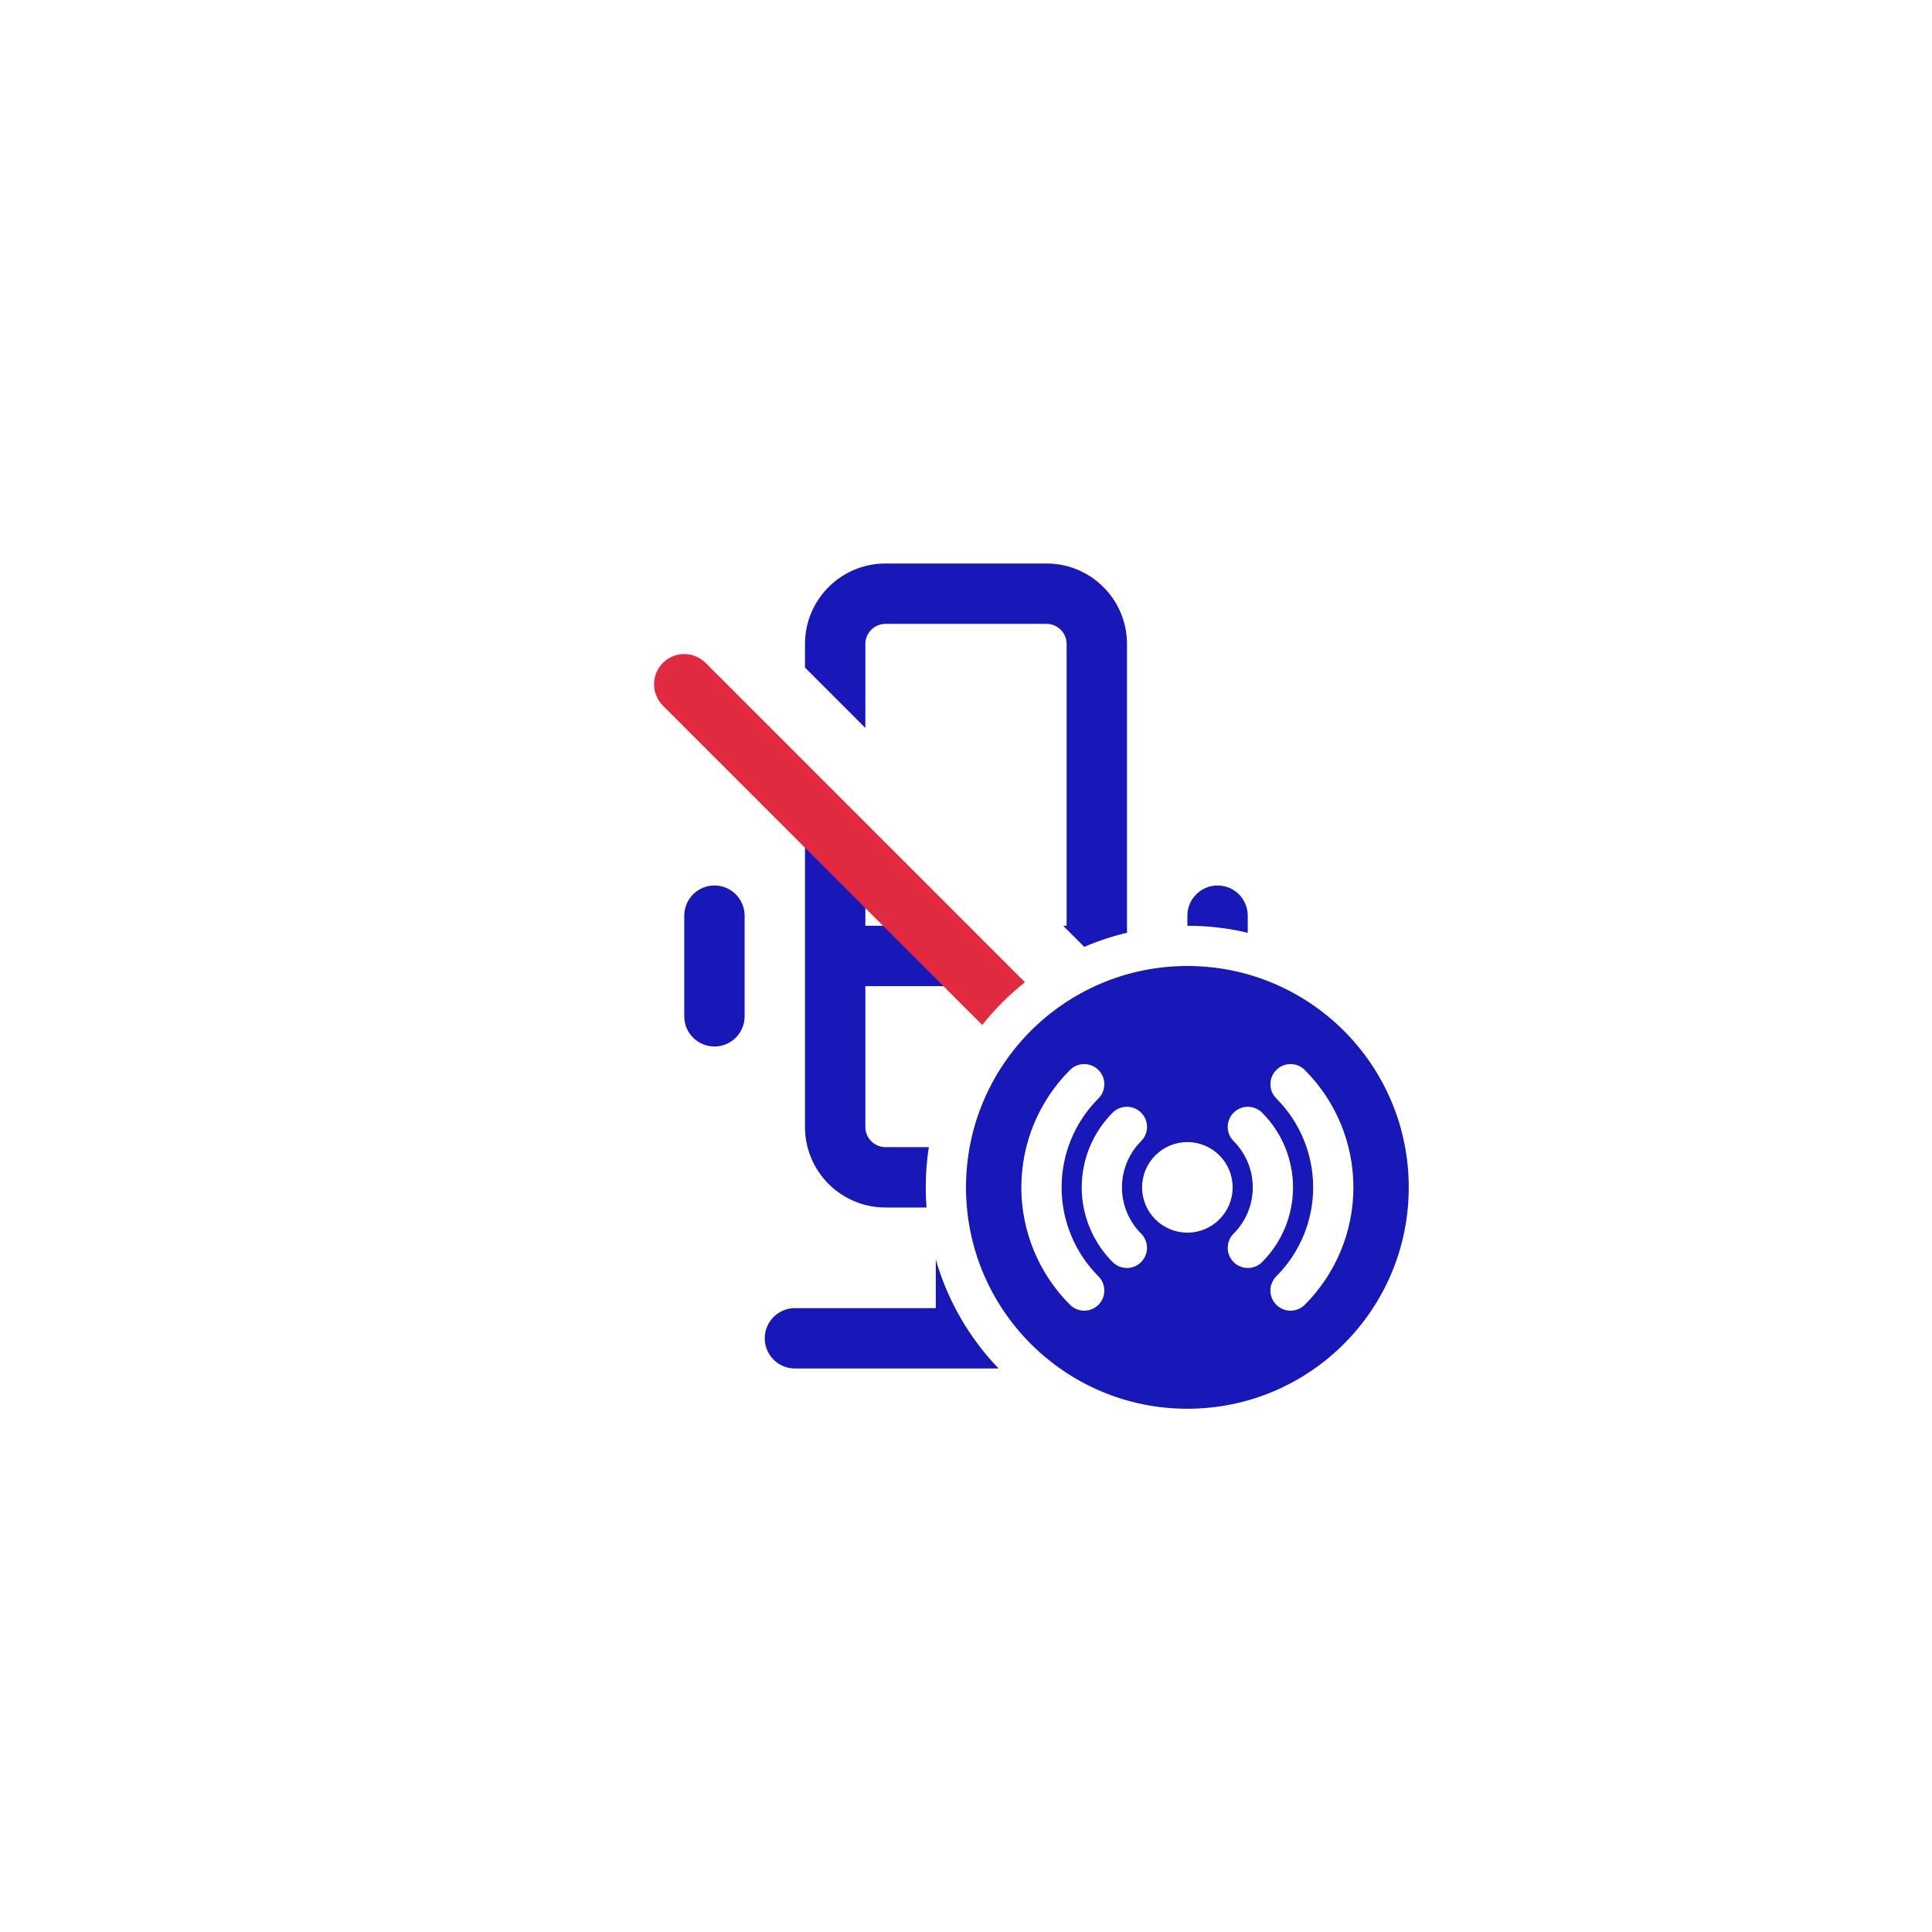 <svg width="144" height="144" viewBox="0 0 144 144" fill="none" xmlns="http://www.w3.org/2000/svg">
<path fill-rule="evenodd" clip-rule="evenodd" d="M60 48C60 44.686 62.686 42 66 42H78C81.314 42 84 44.686 84 48V69.522C82.9 69.782 81.835 70.135 80.815 70.573L79.243 69H79.5V48C79.5 47.172 78.828 46.5 78 46.5H66C65.172 46.5 64.5 47.172 64.5 48V54.257L60 49.757V48ZM70.757 69L75.257 73.5L64.5 73.5V84C64.5 84.828 65.172 85.5 66 85.5H69.229C69.078 86.478 69 87.48 69 88.5C69 89.005 69.019 89.505 69.057 90H66C62.686 90 60 87.314 60 84V58.243L64.5 62.743V69L70.757 69ZM69.75 93.874V97.5H59.25C58.007 97.5 57 98.507 57 99.75C57 100.993 58.007 102 59.25 102L74.429 102C72.263 99.743 70.634 96.966 69.75 93.874ZM93 69.522V68.25C93 67.007 91.993 66 90.75 66C89.507 66 88.5 67.007 88.5 68.25V69C90.049 69 91.555 69.181 93 69.522ZM53.25 66C54.493 66 55.5 67.007 55.5 68.25L55.5 75.75C55.5 76.993 54.493 78 53.25 78C52.007 78 51 76.993 51 75.75V68.25C51 67.007 52.007 66 53.25 66ZM105 88.5C105 97.613 97.613 105 88.5 105C79.387 105 72 97.613 72 88.5C72 79.387 79.387 72 88.5 72C97.613 72 105 79.387 105 88.5ZM95.129 97.251C94.543 96.665 94.543 95.715 95.129 95.129C96.887 93.371 97.875 90.987 97.875 88.5C97.875 86.014 96.887 83.629 95.129 81.871C94.543 81.285 94.543 80.335 95.129 79.75C95.715 79.164 96.665 79.164 97.25 79.75C99.571 82.07 100.875 85.218 100.875 88.5C100.875 91.782 99.571 94.93 97.25 97.251C96.665 97.836 95.715 97.836 95.129 97.251ZM81.871 79.75C82.457 80.335 82.457 81.285 81.871 81.871C80.113 83.629 79.125 86.014 79.125 88.5C79.125 90.987 80.113 93.371 81.871 95.129C82.457 95.715 82.457 96.665 81.871 97.251C81.285 97.836 80.335 97.836 79.75 97.251C77.429 94.93 76.125 91.782 76.125 88.5C76.125 85.218 77.429 82.07 79.75 79.75C80.335 79.164 81.285 79.164 81.871 79.75ZM85.053 82.932C85.639 83.517 85.639 84.467 85.053 85.053C84.139 85.967 83.625 87.207 83.625 88.5C83.625 89.793 84.139 91.033 85.053 91.947C85.639 92.533 85.639 93.483 85.053 94.069C84.467 94.654 83.517 94.654 82.931 94.069C81.455 92.592 80.625 90.589 80.625 88.5C80.625 86.412 81.455 84.409 82.931 82.932C83.517 82.346 84.467 82.346 85.053 82.932ZM91.947 91.947C91.361 92.533 91.361 93.483 91.947 94.069C92.533 94.654 93.483 94.654 94.069 94.069C95.545 92.592 96.375 90.589 96.375 88.5C96.375 86.412 95.545 84.409 94.069 82.932C93.483 82.346 92.533 82.346 91.947 82.932C91.361 83.517 91.361 84.467 91.947 85.053C92.861 85.967 93.375 87.207 93.375 88.5C93.375 89.793 92.861 91.033 91.947 91.947ZM88.5 91.875C90.364 91.875 91.875 90.364 91.875 88.5C91.875 86.636 90.364 85.125 88.5 85.125C86.636 85.125 85.125 86.636 85.125 88.5C85.125 90.364 86.636 91.875 88.5 91.875Z" fill="#1817B8"/>
<path fill-rule="evenodd" clip-rule="evenodd" d="M52.591 49.409C51.712 48.53 50.288 48.53 49.409 49.409C48.53 50.288 48.53 51.712 49.409 52.591L73.212 76.394C74.147 75.215 75.215 74.147 76.394 73.212L52.591 49.409Z" fill="#E12A40"/>
</svg>
